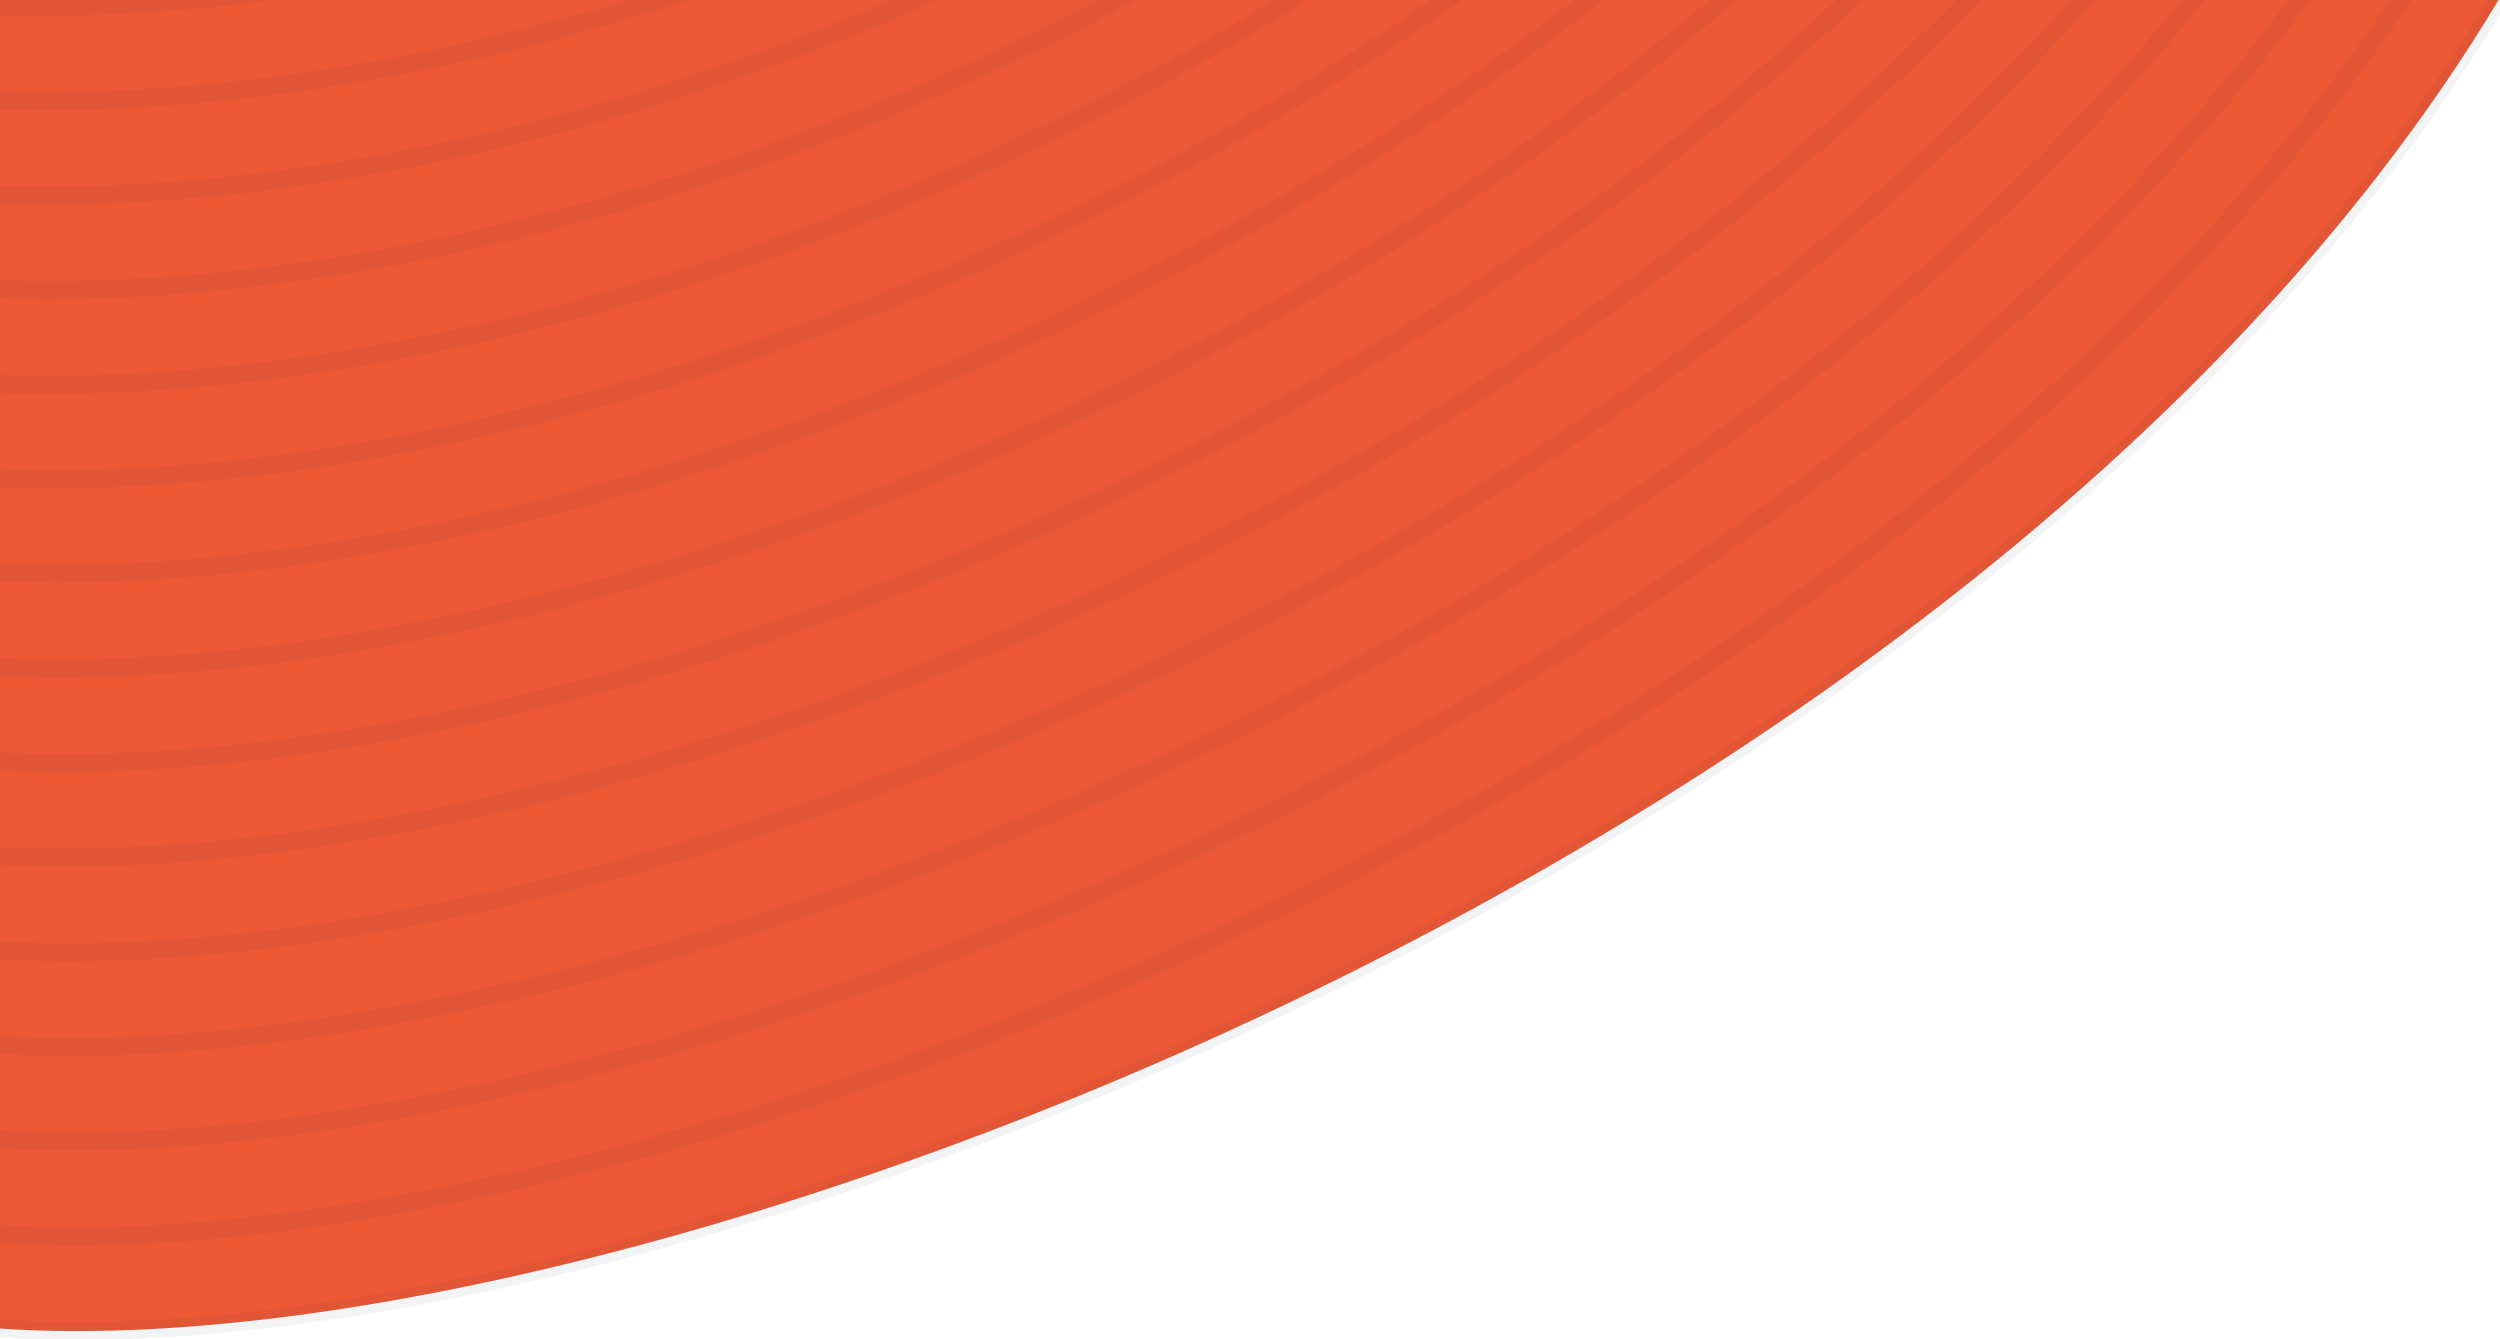 <svg id="Layer_1" data-name="Layer 1" xmlns="http://www.w3.org/2000/svg" xmlns:xlink="http://www.w3.org/1999/xlink"
    viewBox="0 0 140 75" preserveAspectRatio="none">
    <defs>
        <style>
            .cls-1,
            .cls-4 {
                fill: none;
            }

            .cls-2 {
                clip-path: url(#clip-path);
            }

            .cls-3 {
                fill: #ed5835;
            }

            .cls-4 {
                stroke: #011f3a;
                opacity: 0.05;
                isolation: isolate;
            }
        </style>
        <clipPath id="clip-path">
            <rect class="cls-1" width="140" height="150" />
        </clipPath>
    </defs>
    <g class="cls-2">
        <path class="cls-3"
            d="M100.72-145.88C113.81-74.71,51.57-34.13-4.89-36.7L-5.6,73.69c36.48,7.1,135-30.87,153.65-91.7Z" />
        <path class="cls-4"
            d="M-4.89-36.7c56.46,2.57,118.7-38,105.61-109.18M-5.6,73.69c36.48,7.1,135-30.87,153.65-91.7m-153-13.43C50.58-28.66,114.55-69.12,103-139.79M-4.95-26.18c54.55,3,120.25-37.34,110.17-107.53M-5-20.93c53.6,3.21,121-37,112.47-106.69M-5-15.67c52.65,3.43,121.8-36.66,114.75-105.86M-5-10.41c51.69,3.64,122.58-36.32,117-105M-5.09-5.16c50.75,3.86,123.36-36,119.33-104.19M-5.12.1C44.67,4.17,119-35.54,116.49-103.26M-5.16,5.36C43.69,9.65,119.76-29.94,118.75-97.17M-5.19,10.61C42.7,15.12,120.5-24.34,121-91.08M-5.22,15.87C41.72,20.59,121.24-18.75,123.25-85M-5.26,21.13c46,4.94,127.25-34.28,130.77-100M-5.29,26.38c45,5.16,128-33.93,133.05-99.19M-5.33,31.64C38.76,37,123.47-2,130-66.72M-5.36,36.9C37.78,42.48,124.22,3.64,132.27-60.63M-5.39,42.15C36.79,48,125,9.24,134.52-54.54M-5.43,47.41c41.24,6,131.14-32.58,142.21-95.86M-5.46,52.67C34.82,58.9,126.45,20.43,139-42.36M-5.5,57.92C33.84,64.38,127.19,26,141.29-36.27M-5.53,63.18c38.38,6.67,133.47-31.56,149.07-93.36M-5.56,68.44C31.87,75.32,128.68,37.22,145.79-24.1" />
    </g>
</svg>
